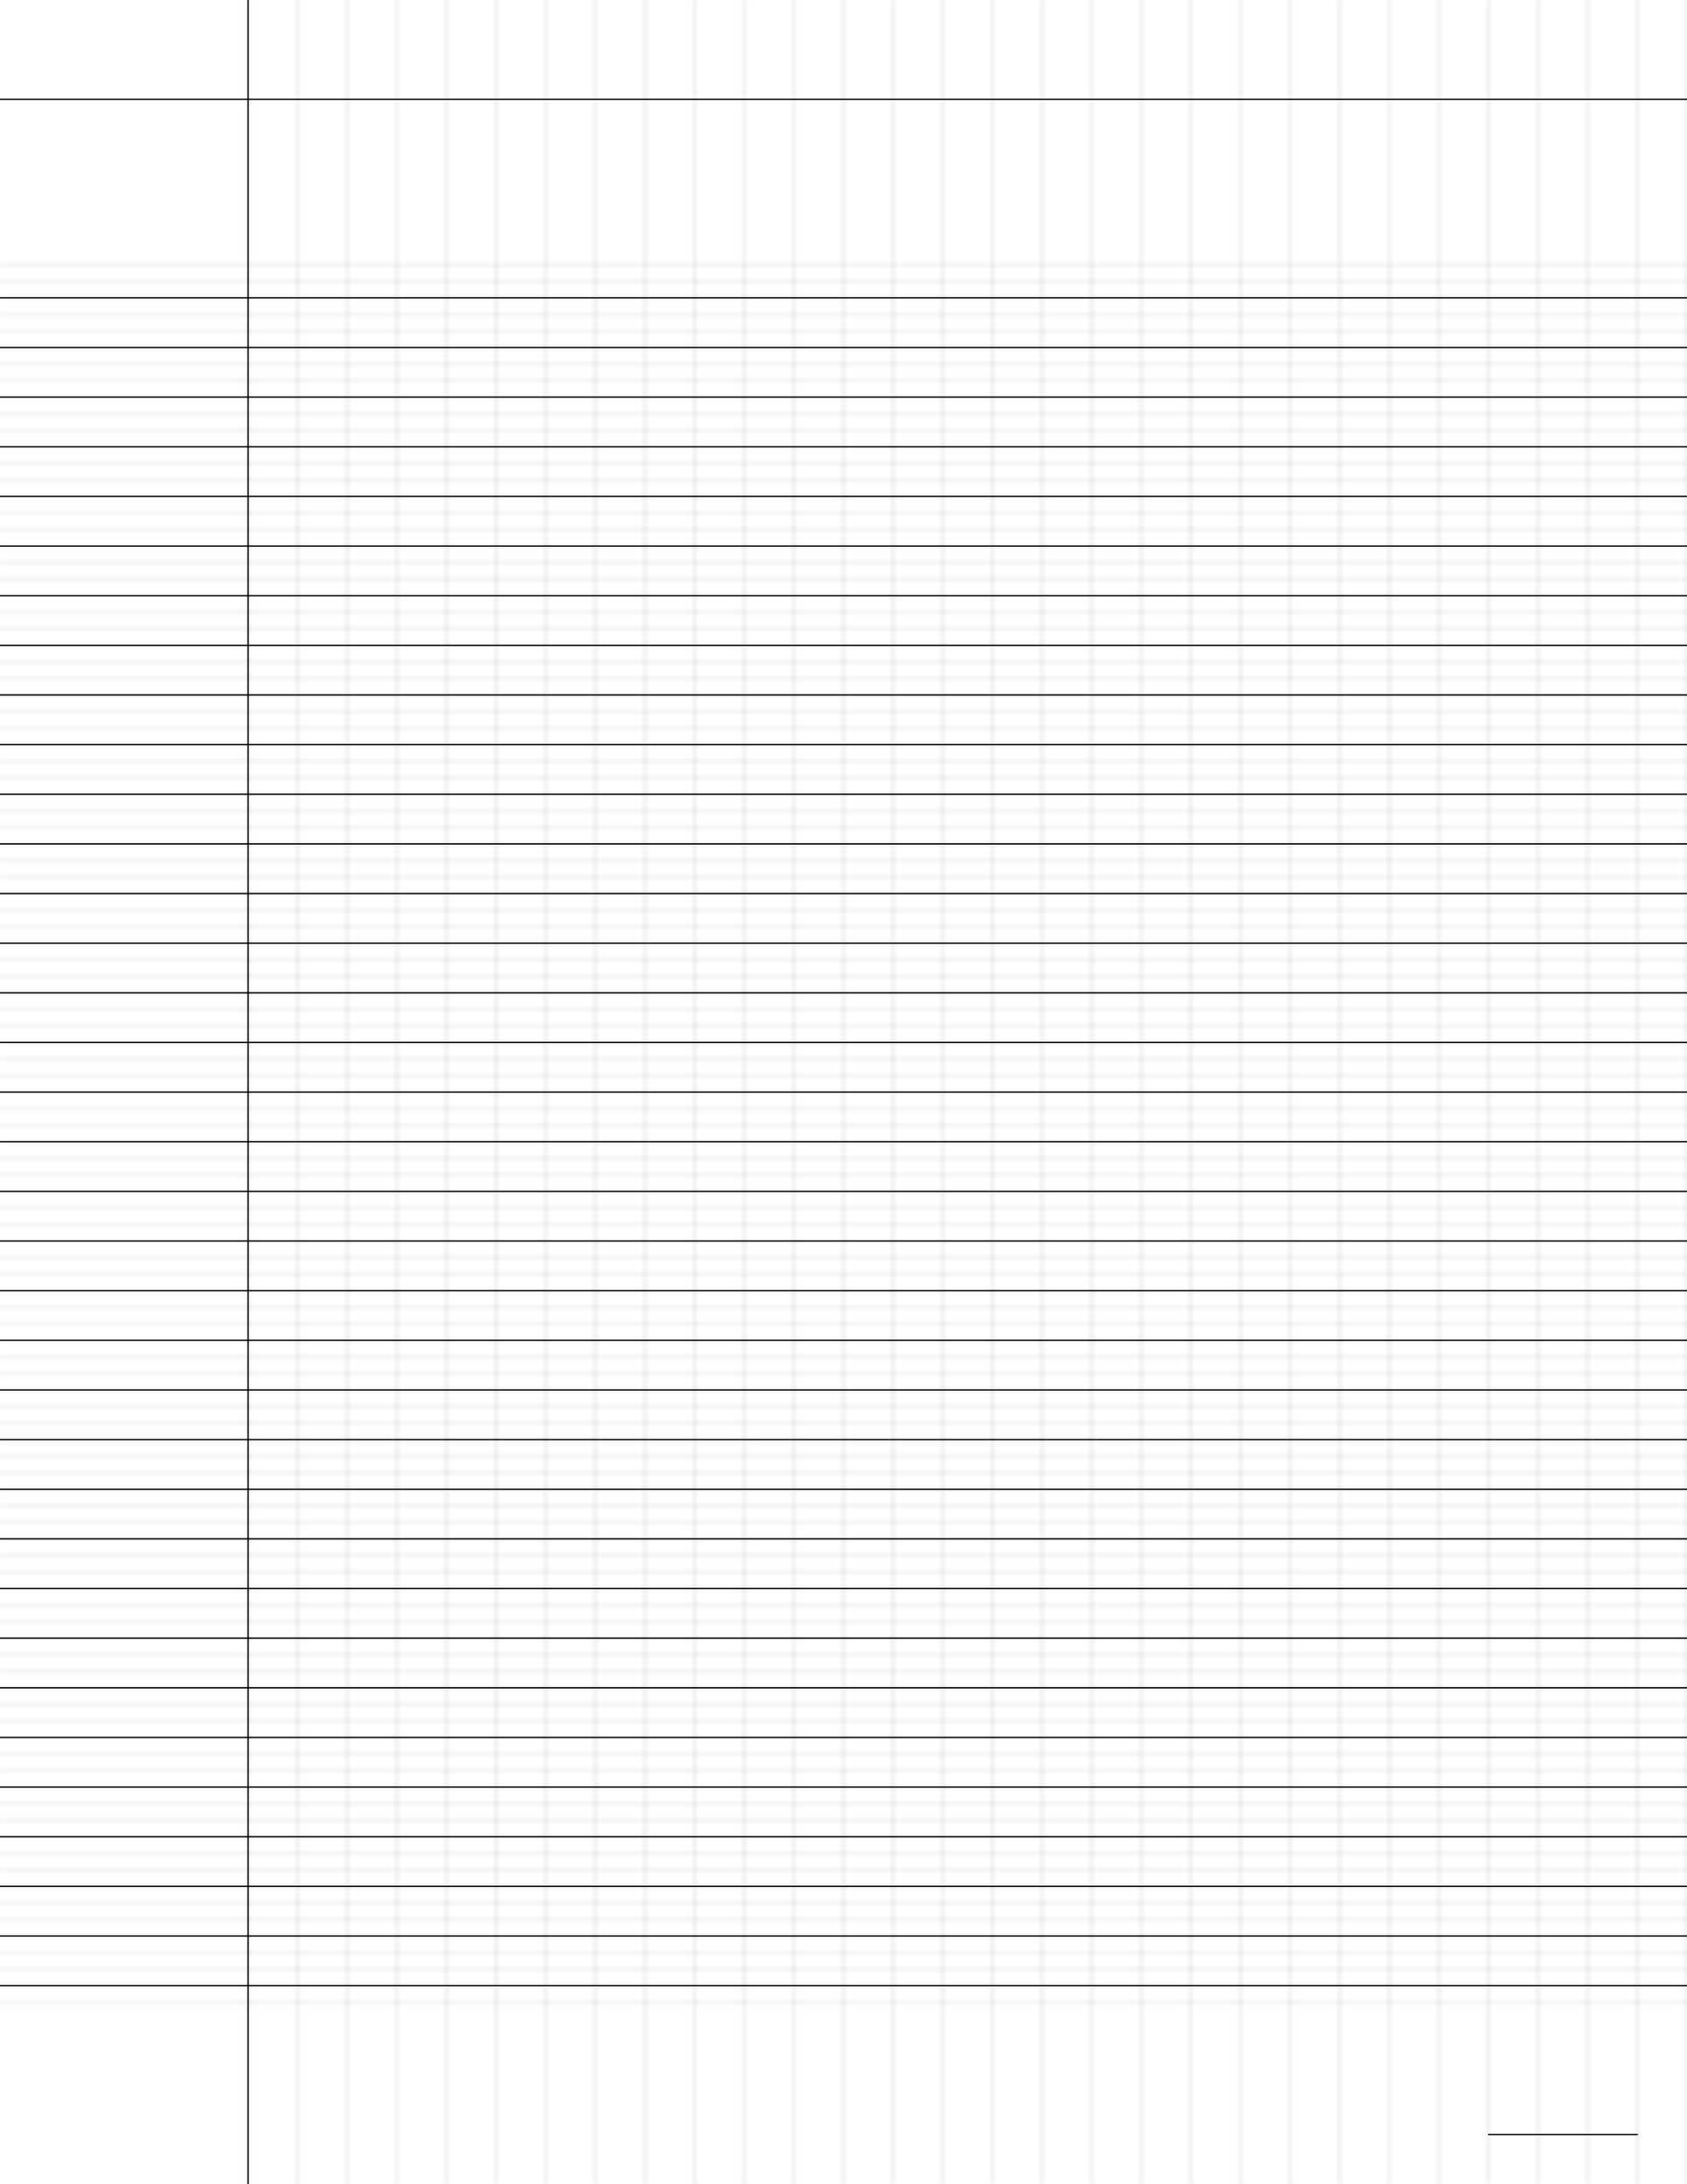 <?xml version="1.0" encoding="UTF-8"?>
<svg xmlns="http://www.w3.org/2000/svg" width="612pt" height="792pt" viewBox="0 0 612 792">
  <defs/>
  <style>        .line, .dot { stroke-linecap: round; }
        .stroke-linecap-butt { stroke-linecap: butt; }

        .line            { stroke-width: 0.72pt; }
        .line.xx-thin    { stroke-width: 0.24pt; }
        .line.x-thin     { stroke-width: 0.36pt; }
        .line.thin       { stroke-width: 0.48pt; }
        .line.thick      { stroke-width: 1.08pt; }
        .line.semi-thin  { stroke-width: 0.588pt; }
        .line.semi-thick { stroke-width: 0.882pt; }

        .dot             { stroke-width: 1.44pt; }
        .dot.thin        { stroke-width: 0.96pt; }
        .dot.thick       { stroke-width: 2.16pt; }
        .dot.semi-thin   { stroke-width: 1.176pt; }
        .dot.semi-thick  { stroke-width: 1.764pt; }

        .stroke-1     { stroke-width: 0.12pt; stroke-linecap: round; } /* 1/600 in */
        .stroke-2     { stroke-width: 0.24pt; stroke-linecap: round; }
        .stroke-3     { stroke-width: 0.36pt; stroke-linecap: round; }
        .stroke-4     { stroke-width: 0.48pt; stroke-linecap: round; }
        .stroke-5     { stroke-width: 0.60pt; stroke-linecap: round; }
        .stroke-6     { stroke-width: 0.72pt; stroke-linecap: round; }
        .stroke-7     { stroke-width: 0.84pt; stroke-linecap: round; }
        .stroke-8     { stroke-width: 0.96pt; stroke-linecap: round; }
        .stroke-9     { stroke-width: 1.08pt; stroke-linecap: round; }
        .stroke-10    { stroke-width: 1.20pt; stroke-linecap: round; }

        .blue  { stroke: #b3b3ff; }
        .red   { stroke: #ff9999; }
        .green { stroke: #b3ffb3; }
        .gray  { stroke: #b3b3b3; }
        .black         { stroke: #000000; }
        .half-black    { stroke: #808080; }
        .quarter-black { stroke: #c0c0c0; }
        .light.blue  { stroke: #d9d9ff; }
        .light.red   { stroke: #ffcccc; }
        .light.green { stroke: #d9ffd9; }
        .light.gray  { stroke: #d9d9d9; }

        .dark.blue  { stroke: #6767ff; }
        .dark.red   { stroke: #ff3333; }
        .dark.green { stroke: #67ff67; }
        .dark.gray  { stroke: #676767; }

        .alternate-blue  { stroke: #6767ff; opacity: 0.5; }
        .alternate-red   { stroke: #ff3333; opacity: 0.5; }
        .alternate-green { stroke: #67ff67; opacity: 0.5; }
        .alternate-gray  { stroke: #676767; opacity: 0.5; }
</style>
  <defs>
    <pattern x="-18" y="93" width="648" height="6" id="grid-pattern-1-horizontal-lines" patternUnits="userSpaceOnUse" viewBox="0 0 648.000 6.000">
      <line x1="18" x2="630" y1="3" y2="3" class="stroke-1 half-black line"/>
    </pattern>
    <pattern x="81" y="-18" width="18" height="828" id="grid-pattern-2-vertical-lines" patternUnits="userSpaceOnUse" viewBox="0 0 18.000 828.000">
      <line x1="9" x2="9" y1="18" y2="810" class="stroke-1 half-black line"/>
    </pattern>
  </defs>
  <g id="grid">
    <rect x="-18" y="93" width="648" height="636" fill="url(#grid-pattern-1-horizontal-lines)"/>
    <rect x="81" y="-18" width="540" height="828" fill="url(#grid-pattern-2-vertical-lines)"/>
  </g>
  <g id="lines">
    <line x1="0" x2="612" y1="108" y2="108" class="stroke-3 black line"/>
    <line x1="0" x2="612" y1="126" y2="126" class="stroke-3 black line"/>
    <line x1="0" x2="612" y1="144" y2="144" class="stroke-3 black line"/>
    <line x1="0" x2="612" y1="162" y2="162" class="stroke-3 black line"/>
    <line x1="0" x2="612" y1="180" y2="180" class="stroke-3 black line"/>
    <line x1="0" x2="612" y1="198" y2="198" class="stroke-3 black line"/>
    <line x1="0" x2="612" y1="216" y2="216" class="stroke-3 black line"/>
    <line x1="0" x2="612" y1="234" y2="234" class="stroke-3 black line"/>
    <line x1="0" x2="612" y1="252" y2="252" class="stroke-3 black line"/>
    <line x1="0" x2="612" y1="270" y2="270" class="stroke-3 black line"/>
    <line x1="0" x2="612" y1="288" y2="288" class="stroke-3 black line"/>
    <line x1="0" x2="612" y1="306" y2="306" class="stroke-3 black line"/>
    <line x1="0" x2="612" y1="324" y2="324" class="stroke-3 black line"/>
    <line x1="0" x2="612" y1="342" y2="342" class="stroke-3 black line"/>
    <line x1="0" x2="612" y1="360" y2="360" class="stroke-3 black line"/>
    <line x1="0" x2="612" y1="378" y2="378" class="stroke-3 black line"/>
    <line x1="0" x2="612" y1="396" y2="396" class="stroke-3 black line"/>
    <line x1="0" x2="612" y1="414" y2="414" class="stroke-3 black line"/>
    <line x1="0" x2="612" y1="432" y2="432" class="stroke-3 black line"/>
    <line x1="0" x2="612" y1="450" y2="450" class="stroke-3 black line"/>
    <line x1="0" x2="612" y1="468" y2="468" class="stroke-3 black line"/>
    <line x1="0" x2="612" y1="486" y2="486" class="stroke-3 black line"/>
    <line x1="0" x2="612" y1="504" y2="504" class="stroke-3 black line"/>
    <line x1="0" x2="612" y1="522" y2="522" class="stroke-3 black line"/>
    <line x1="0" x2="612" y1="540" y2="540" class="stroke-3 black line"/>
    <line x1="0" x2="612" y1="558" y2="558" class="stroke-3 black line"/>
    <line x1="0" x2="612" y1="576" y2="576" class="stroke-3 black line"/>
    <line x1="0" x2="612" y1="594" y2="594" class="stroke-3 black line"/>
    <line x1="0" x2="612" y1="612" y2="612" class="stroke-3 black line"/>
    <line x1="0" x2="612" y1="630" y2="630" class="stroke-3 black line"/>
    <line x1="0" x2="612" y1="648" y2="648" class="stroke-3 black line"/>
    <line x1="0" x2="612" y1="666" y2="666" class="stroke-3 black line"/>
    <line x1="0" x2="612" y1="684" y2="684" class="stroke-3 black line"/>
    <line x1="0" x2="612" y1="702" y2="702" class="stroke-3 black line"/>
    <line x1="0" x2="612" y1="720" y2="720" class="stroke-3 black line"/>
  </g>
  <g id="margin-line">
    <line x1="90" x2="90" y1="0" y2="792" class="stroke-3 black line"/>
  </g>
  <g id="head-line">
    <line x1="0" x2="612" y1="36" y2="36" class="stroke-3 black line"/>
  </g>
  <g id="page-number-line">
    <line x1="540" x2="594" y1="774" y2="774" class="stroke-3 black line"/>
  </g>
</svg>
